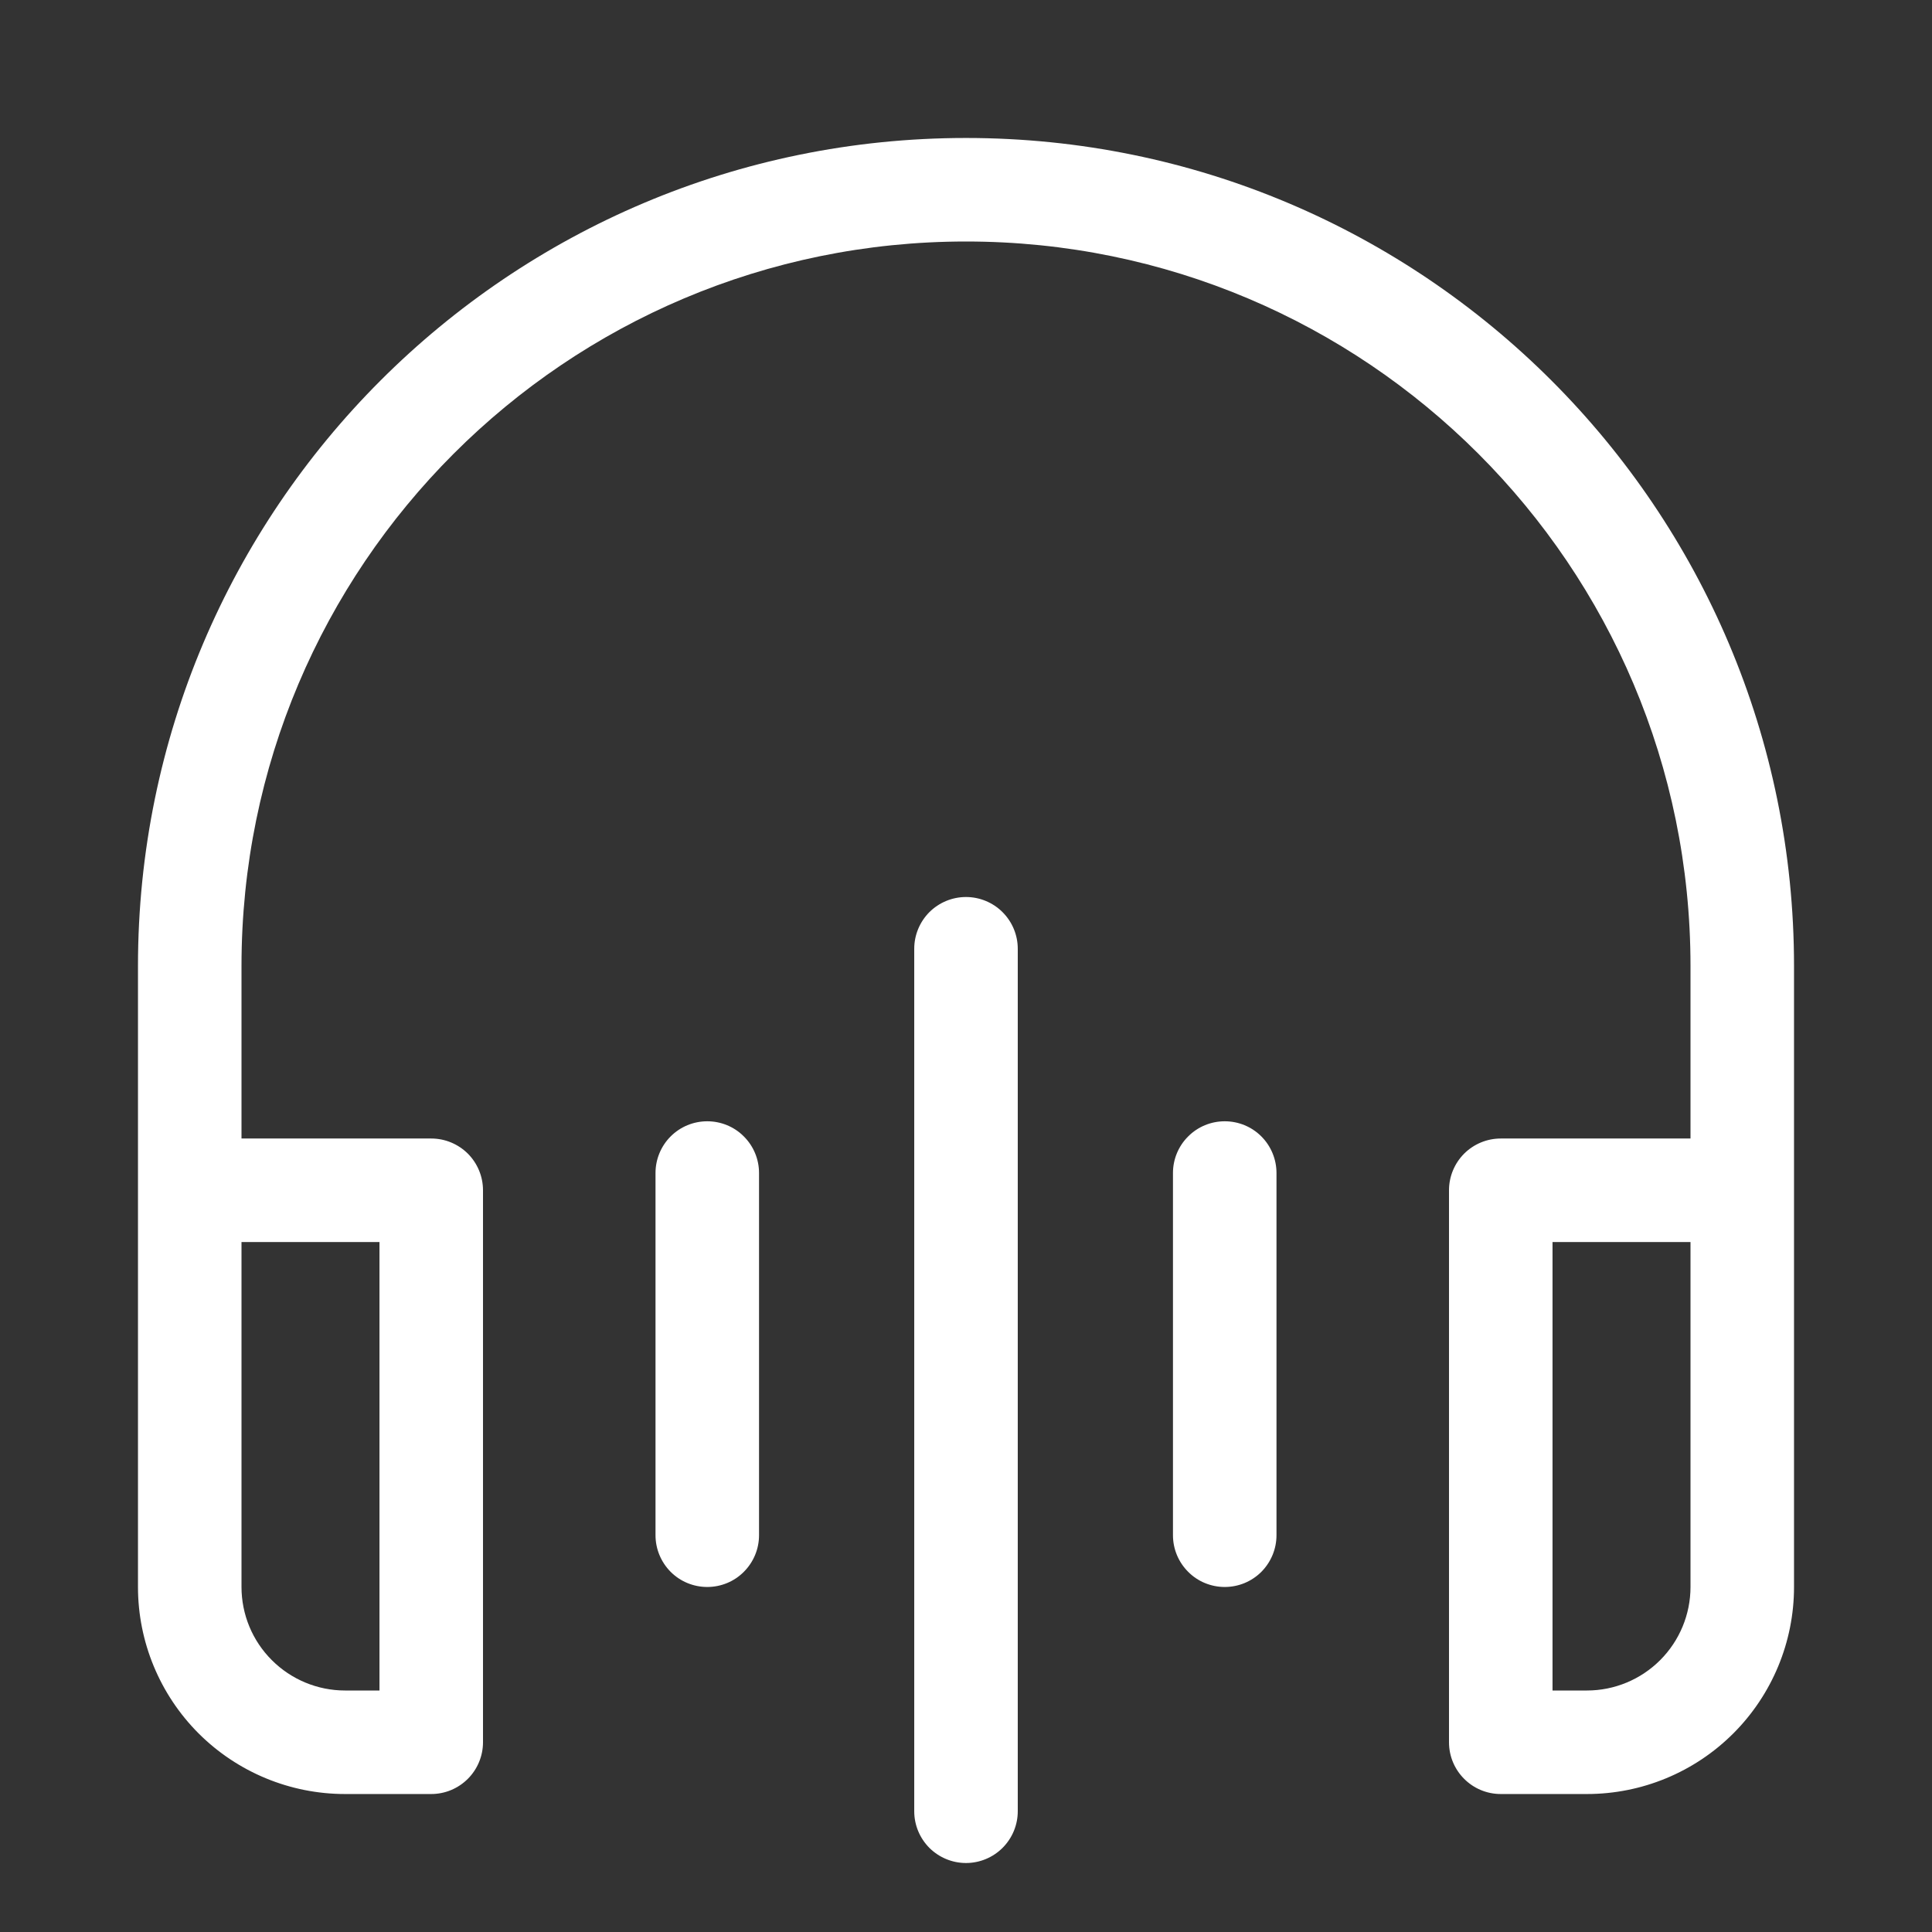 <svg width="24" height="24" viewBox="0 0 24 24" fill="none" xmlns="http://www.w3.org/2000/svg">
<rect x="0" y="0" width="24" height="24" fill="#333333" stroke="none"/>
<path d="M3 12C3 7.029 7.029 3 12 3C16.971 3 21 7.029 21 12V14.143H18.643C18.472 14.143 18.309 14.211 18.188 14.331C18.068 14.452 18 14.615 18 14.786V21.643C18 21.998 18.288 22.286 18.643 22.286H19.714C20.396 22.286 21.05 22.015 21.532 21.533C22.015 21.05 22.286 20.396 22.286 19.714V12C22.286 6.32 17.68 1.714 12 1.714C6.32 1.714 1.714 6.32 1.714 12V19.714C1.714 20.396 1.985 21.05 2.467 21.533C2.95 22.015 3.604 22.286 4.286 22.286H5.357C5.528 22.286 5.691 22.218 5.812 22.097C5.932 21.977 6 21.813 6 21.643V14.786C6 14.615 5.932 14.452 5.812 14.331C5.691 14.211 5.528 14.143 5.357 14.143H3V12ZM19.286 15.429H21V19.714C21 20.055 20.864 20.382 20.623 20.623C20.382 20.864 20.055 21 19.714 21H19.286V15.429ZM3 15.429H4.714V21H4.286C3.945 21 3.618 20.864 3.377 20.623C3.135 20.382 3 20.055 3 19.714V15.429ZM12.643 11.786C12.643 11.615 12.575 11.452 12.454 11.331C12.334 11.211 12.17 11.143 12 11.143C11.829 11.143 11.666 11.211 11.545 11.331C11.425 11.452 11.357 11.615 11.357 11.786V22.5C11.357 22.671 11.425 22.834 11.545 22.955C11.666 23.075 11.829 23.143 12 23.143C12.17 23.143 12.334 23.075 12.454 22.955C12.575 22.834 12.643 22.671 12.643 22.5V11.786ZM8.786 13.929C8.956 13.929 9.12 13.996 9.24 14.117C9.361 14.237 9.429 14.401 9.429 14.571V19.071C9.429 19.242 9.361 19.405 9.24 19.526C9.12 19.647 8.956 19.714 8.786 19.714C8.615 19.714 8.452 19.647 8.331 19.526C8.211 19.405 8.143 19.242 8.143 19.071V14.571C8.143 14.401 8.211 14.237 8.331 14.117C8.452 13.996 8.615 13.929 8.786 13.929ZM15.857 14.571C15.857 14.401 15.789 14.237 15.669 14.117C15.548 13.996 15.385 13.929 15.214 13.929C15.044 13.929 14.88 13.996 14.76 14.117C14.639 14.237 14.571 14.401 14.571 14.571V19.071C14.571 19.242 14.639 19.405 14.76 19.526C14.88 19.647 15.044 19.714 15.214 19.714C15.385 19.714 15.548 19.647 15.669 19.526C15.789 19.405 15.857 19.242 15.857 19.071V14.571Z" fill="white"/>
</svg>

